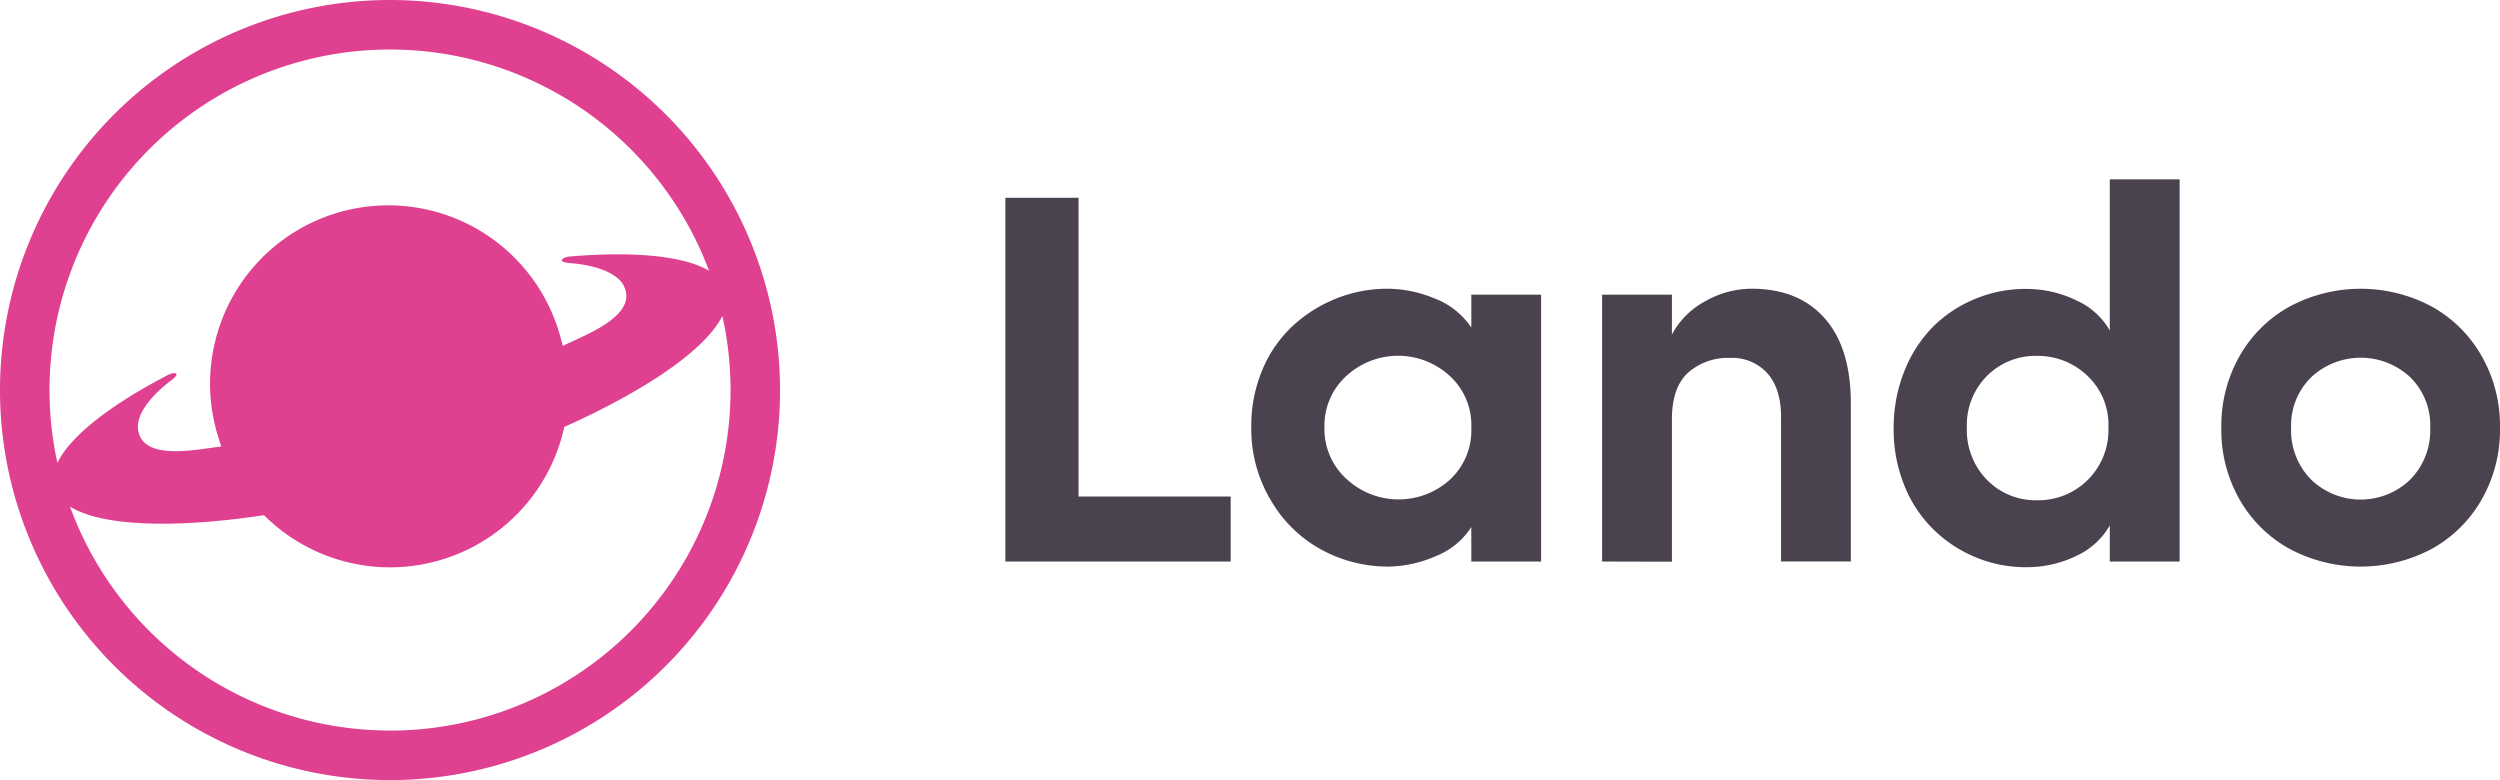 <svg xmlns="http://www.w3.org/2000/svg" viewBox="0 0 450.28 140.5"><defs><style>.cls-1{fill:#4a434f}.cls-2{fill:#df4090}</style></defs><g id="Layer_2" data-name="Layer 2"><g id="Layer_1-2" data-name="Layer 1"><path d="M181.08,101.14V35.62h13.18V89.43h27.4v11.71Z" class="cls-1"/><path d="M225.37,77a26,26,0,0,1,2-10.4,22.84,22.84,0,0,1,5.5-7.93,25.39,25.39,0,0,1,7.87-4.93A24.93,24.93,0,0,1,250,52a22.43,22.43,0,0,1,8.23,1.69A13.94,13.94,0,0,1,265,59V53.07h12.57v48.07H265V94.93a13.48,13.48,0,0,1-6.5,5.28,21.91,21.91,0,0,1-8.41,1.84,25.07,25.07,0,0,1-12-3,23.55,23.55,0,0,1-9.12-8.81A25,25,0,0,1,225.37,77Zm13.18,0a12.12,12.12,0,0,0,4,9.29,13.79,13.79,0,0,0,18.55.15A12.1,12.1,0,0,0,265,77,12,12,0,0,0,261,67.6a13.75,13.75,0,0,0-18.51.12A12.11,12.11,0,0,0,238.55,77Z" class="cls-1"/><path d="M288.56,101.14V53.07h12.57v7.19a14.54,14.54,0,0,1,6-6A17,17,0,0,1,315.46,52q8.49,0,13.2,5.34t4.7,15.38v28.41H320.79v-26q0-5.1-2.46-7.89a8.51,8.51,0,0,0-6.69-2.77,10.82,10.82,0,0,0-7.59,2.65q-2.93,2.66-2.92,8.51v25.54Z" class="cls-1"/><path d="M343,87.46a26.88,26.88,0,0,1-1.93-10.28A27.37,27.37,0,0,1,343,66.84a23.61,23.61,0,0,1,5.17-8,23.15,23.15,0,0,1,7.57-5,23.49,23.49,0,0,1,9.1-1.8,20.53,20.53,0,0,1,9,2A13.14,13.14,0,0,1,380,59.52V32.3h12.58v68.84H380V94.63a13.33,13.33,0,0,1-6.1,5.53,20.53,20.53,0,0,1-9,2,23.44,23.44,0,0,1-9.07-1.79,23.76,23.76,0,0,1-7.58-5A23,23,0,0,1,343,87.46ZM354.26,77a12.78,12.78,0,0,0,3.64,9.45,12.23,12.23,0,0,0,9,3.65A12.62,12.62,0,0,0,379.75,77a12.07,12.07,0,0,0-3.84-9.37,12.89,12.89,0,0,0-9-3.53,12.33,12.33,0,0,0-9,3.58A12.47,12.47,0,0,0,354.26,77Z" class="cls-1"/><path d="M403.52,90.22a25.24,25.24,0,0,1-3.43-13.16,25.32,25.32,0,0,1,3.43-13.18,23.33,23.33,0,0,1,9.13-8.81,27.2,27.2,0,0,1,25.07,0,23.27,23.27,0,0,1,9.13,8.84,25.31,25.31,0,0,1,3.43,13.15,25.24,25.24,0,0,1-3.43,13.13A23.19,23.19,0,0,1,437.72,99a27.28,27.28,0,0,1-25.07,0A23.25,23.25,0,0,1,403.52,90.22Zm9.14-13.16a12.59,12.59,0,0,0,3.62,9.34,12.87,12.87,0,0,0,17.81,0,12.59,12.59,0,0,0,3.62-9.34,12.12,12.12,0,0,0-3.62-9.14,13.08,13.08,0,0,0-17.79,0A12.13,12.13,0,0,0,412.66,77.06Z" class="cls-1"/><path d="M70.25,0A70.25,70.25,0,1,0,140.5,70.25,70.34,70.34,0,0,0,70.25,0Zm0,8.92a61.36,61.36,0,0,1,57.46,39.85c-4.53-2.69-13.49-3.54-25-2.58-1.26.1-2.72,1,.06,1.21,3.3.24,8.22,1.31,9.6,4.12,2.68,5.47-7.53,9-11,10.78v0c-.11-.44-.23-.88-.36-1.33A32.11,32.11,0,1,0,39.44,79.12c.13.44.27.87.42,1.31l0,0c-3.83.36-14.33,2.9-15-3.15-.36-3.11,3.19-6.67,5.84-8.66,2.23-1.67.52-1.64-.6-1C19.75,73,12.62,78.62,10.34,83.36A61.32,61.32,0,0,1,70.25,8.92Zm0,122.66A61.34,61.34,0,0,1,12.61,91.25c5.64,3.52,18.62,4,34.94,1.54A32.12,32.12,0,0,0,101.63,76.9c14.91-6.69,25.5-14,28.48-20a61.34,61.34,0,0,1-59.86,74.69Z" class="cls-2"/></g></g></svg>